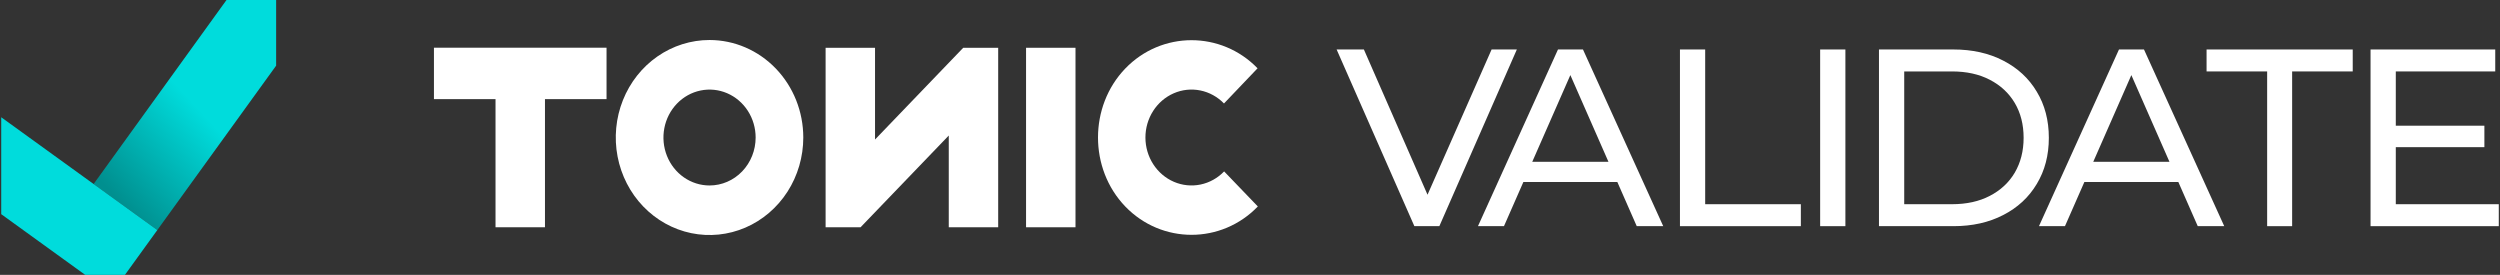 <svg width="1819" height="200" viewBox="0 0 1819 200" fill="none" xmlns="http://www.w3.org/2000/svg">
<rect x="0" y="0" width="1819" height="200" fill="#333333" stroke="none"/>
<path d="M200.917 0H164.804L68.107 133.9L114.463 167.387L200.917 47.762V0Z" fill="url(#paint0_linear_130_6303)"/>
<path d="M114.465 167.387L68.109 133.898L0.889 85.323V155.835L34.646 180.229L62.004 199.998H90.895L114.465 167.387Z" fill="#00DCDC"/>
<path d="M782.531 34.76H746.559V165.36H782.531V34.76Z" fill="white"/>
<path d="M700.851 34.757L636.671 101.517V34.757H600.71V165.364H626.135L690.321 98.61V165.364H726.282V34.757H700.851Z" fill="white"/>
<path d="M890.676 124.716C885.99 129.591 880.02 132.913 873.52 134.263C867.02 135.612 860.281 134.928 854.154 132.298C848.028 129.667 842.788 125.208 839.097 119.482C835.405 113.757 833.427 107.023 833.413 100.129C833.399 93.236 835.349 86.493 839.017 80.751C842.685 75.01 847.907 70.527 854.023 67.87C860.139 65.212 866.874 64.498 873.38 65.819C879.885 67.14 885.869 70.435 890.575 75.29L915.001 49.689C888.505 22.357 845.112 22.444 818.724 49.887C792.336 77.33 792.265 122.7 818.724 150.218C845.183 177.735 888.731 177.735 915.197 150.218L890.676 124.716Z" fill="white"/>
<path d="M516.267 29.11C502.774 29.108 489.583 33.267 478.363 41.061C467.143 48.856 458.398 59.935 453.233 72.899C448.068 85.863 446.716 100.129 449.347 113.892C451.978 127.655 458.475 140.297 468.016 150.22C477.556 160.143 489.712 166.901 502.945 169.639C516.179 172.376 529.896 170.971 542.362 165.601C554.828 160.231 565.482 151.136 572.978 139.468C580.473 127.8 584.474 114.083 584.472 100.05C584.471 81.237 577.285 63.195 564.494 49.892C551.704 36.589 534.356 29.114 516.267 29.11ZM516.267 134.951C509.633 134.952 503.147 132.907 497.631 129.075C492.114 125.243 487.814 119.796 485.275 113.422C482.735 107.048 482.07 100.034 483.364 93.267C484.657 86.5 487.851 80.284 492.542 75.405C497.232 70.526 503.209 67.203 509.715 65.857C516.222 64.51 522.966 65.201 529.095 67.841C535.224 70.481 540.463 74.952 544.149 80.688C547.834 86.425 549.802 93.169 549.802 100.069C549.8 109.318 546.267 118.189 539.978 124.73C533.69 131.271 525.161 134.948 516.267 134.951Z" fill="white"/>
<path d="M315.739 72.122H360.542V165.354H396.515V72.122H441.317V34.711H315.739V72.122Z" fill="white"/>
<path d="M1741.53 91.463H1807.64V107.073H1741.53V91.463ZM1743.18 148.58H1818.11V164.558H1724.81V35.998H1815.54V51.976H1743.18V148.58Z" fill="white"/>
<path d="M1649.58 164.558V51.976H1605.5V35.998H1711.84V51.976H1667.76V164.558H1649.58Z" fill="white"/>
<path d="M1483.55 164.558L1541.77 35.998H1559.96L1618.36 164.558H1599.08L1547.1 46.283H1554.45L1502.47 164.558H1483.55ZM1508.35 132.418L1513.31 117.725H1585.67L1590.99 132.418H1508.35Z" fill="white"/>
<path d="M1367.14 164.558V35.998H1421.32C1435.03 35.998 1447.09 38.692 1457.5 44.079C1468.03 49.466 1476.17 56.996 1481.93 66.669C1487.8 76.341 1490.74 87.544 1490.74 100.278C1490.74 113.012 1487.8 124.215 1481.93 133.887C1476.17 143.56 1468.03 151.09 1457.5 156.477C1447.09 161.864 1435.03 164.558 1421.32 164.558H1367.14ZM1385.51 148.58H1420.22C1430.87 148.58 1440.05 146.56 1447.77 142.519C1455.6 138.479 1461.66 132.847 1465.95 125.623C1470.23 118.276 1472.38 109.828 1472.38 100.278C1472.38 90.605 1470.23 82.157 1465.95 74.933C1461.66 67.71 1455.6 62.077 1447.77 58.037C1440.05 53.996 1430.87 51.976 1420.22 51.976H1385.51V148.58Z" fill="white"/>
<path d="M1324.34 164.558V35.998H1342.71V164.558H1324.34Z" fill="white"/>
<path d="M1222.33 164.558V35.998H1240.69V148.58H1310.3V164.558H1222.33Z" fill="white"/>
<path d="M1075.37 164.558L1133.59 35.998H1151.77L1210.17 164.558H1190.89L1138.92 46.283H1146.26L1094.29 164.558H1075.37ZM1100.16 132.418L1105.12 117.725H1177.48L1182.81 132.418H1100.16Z" fill="white"/>
<path d="M1029.09 164.558L972.526 35.998H992.361L1044.34 154.641H1032.95L1085.29 35.998H1103.66L1047.27 164.558H1029.09Z" fill="white"/>
<defs>
<linearGradient id="paint0_linear_130_6303" x1="90.188" y1="150.023" x2="154.828" y2="90.619" gradientUnits="userSpaceOnUse">
<stop stop-color="#008F8F"/>
<stop offset="1" stop-color="#00DCDC"/>
</linearGradient>
</defs>
</svg>
